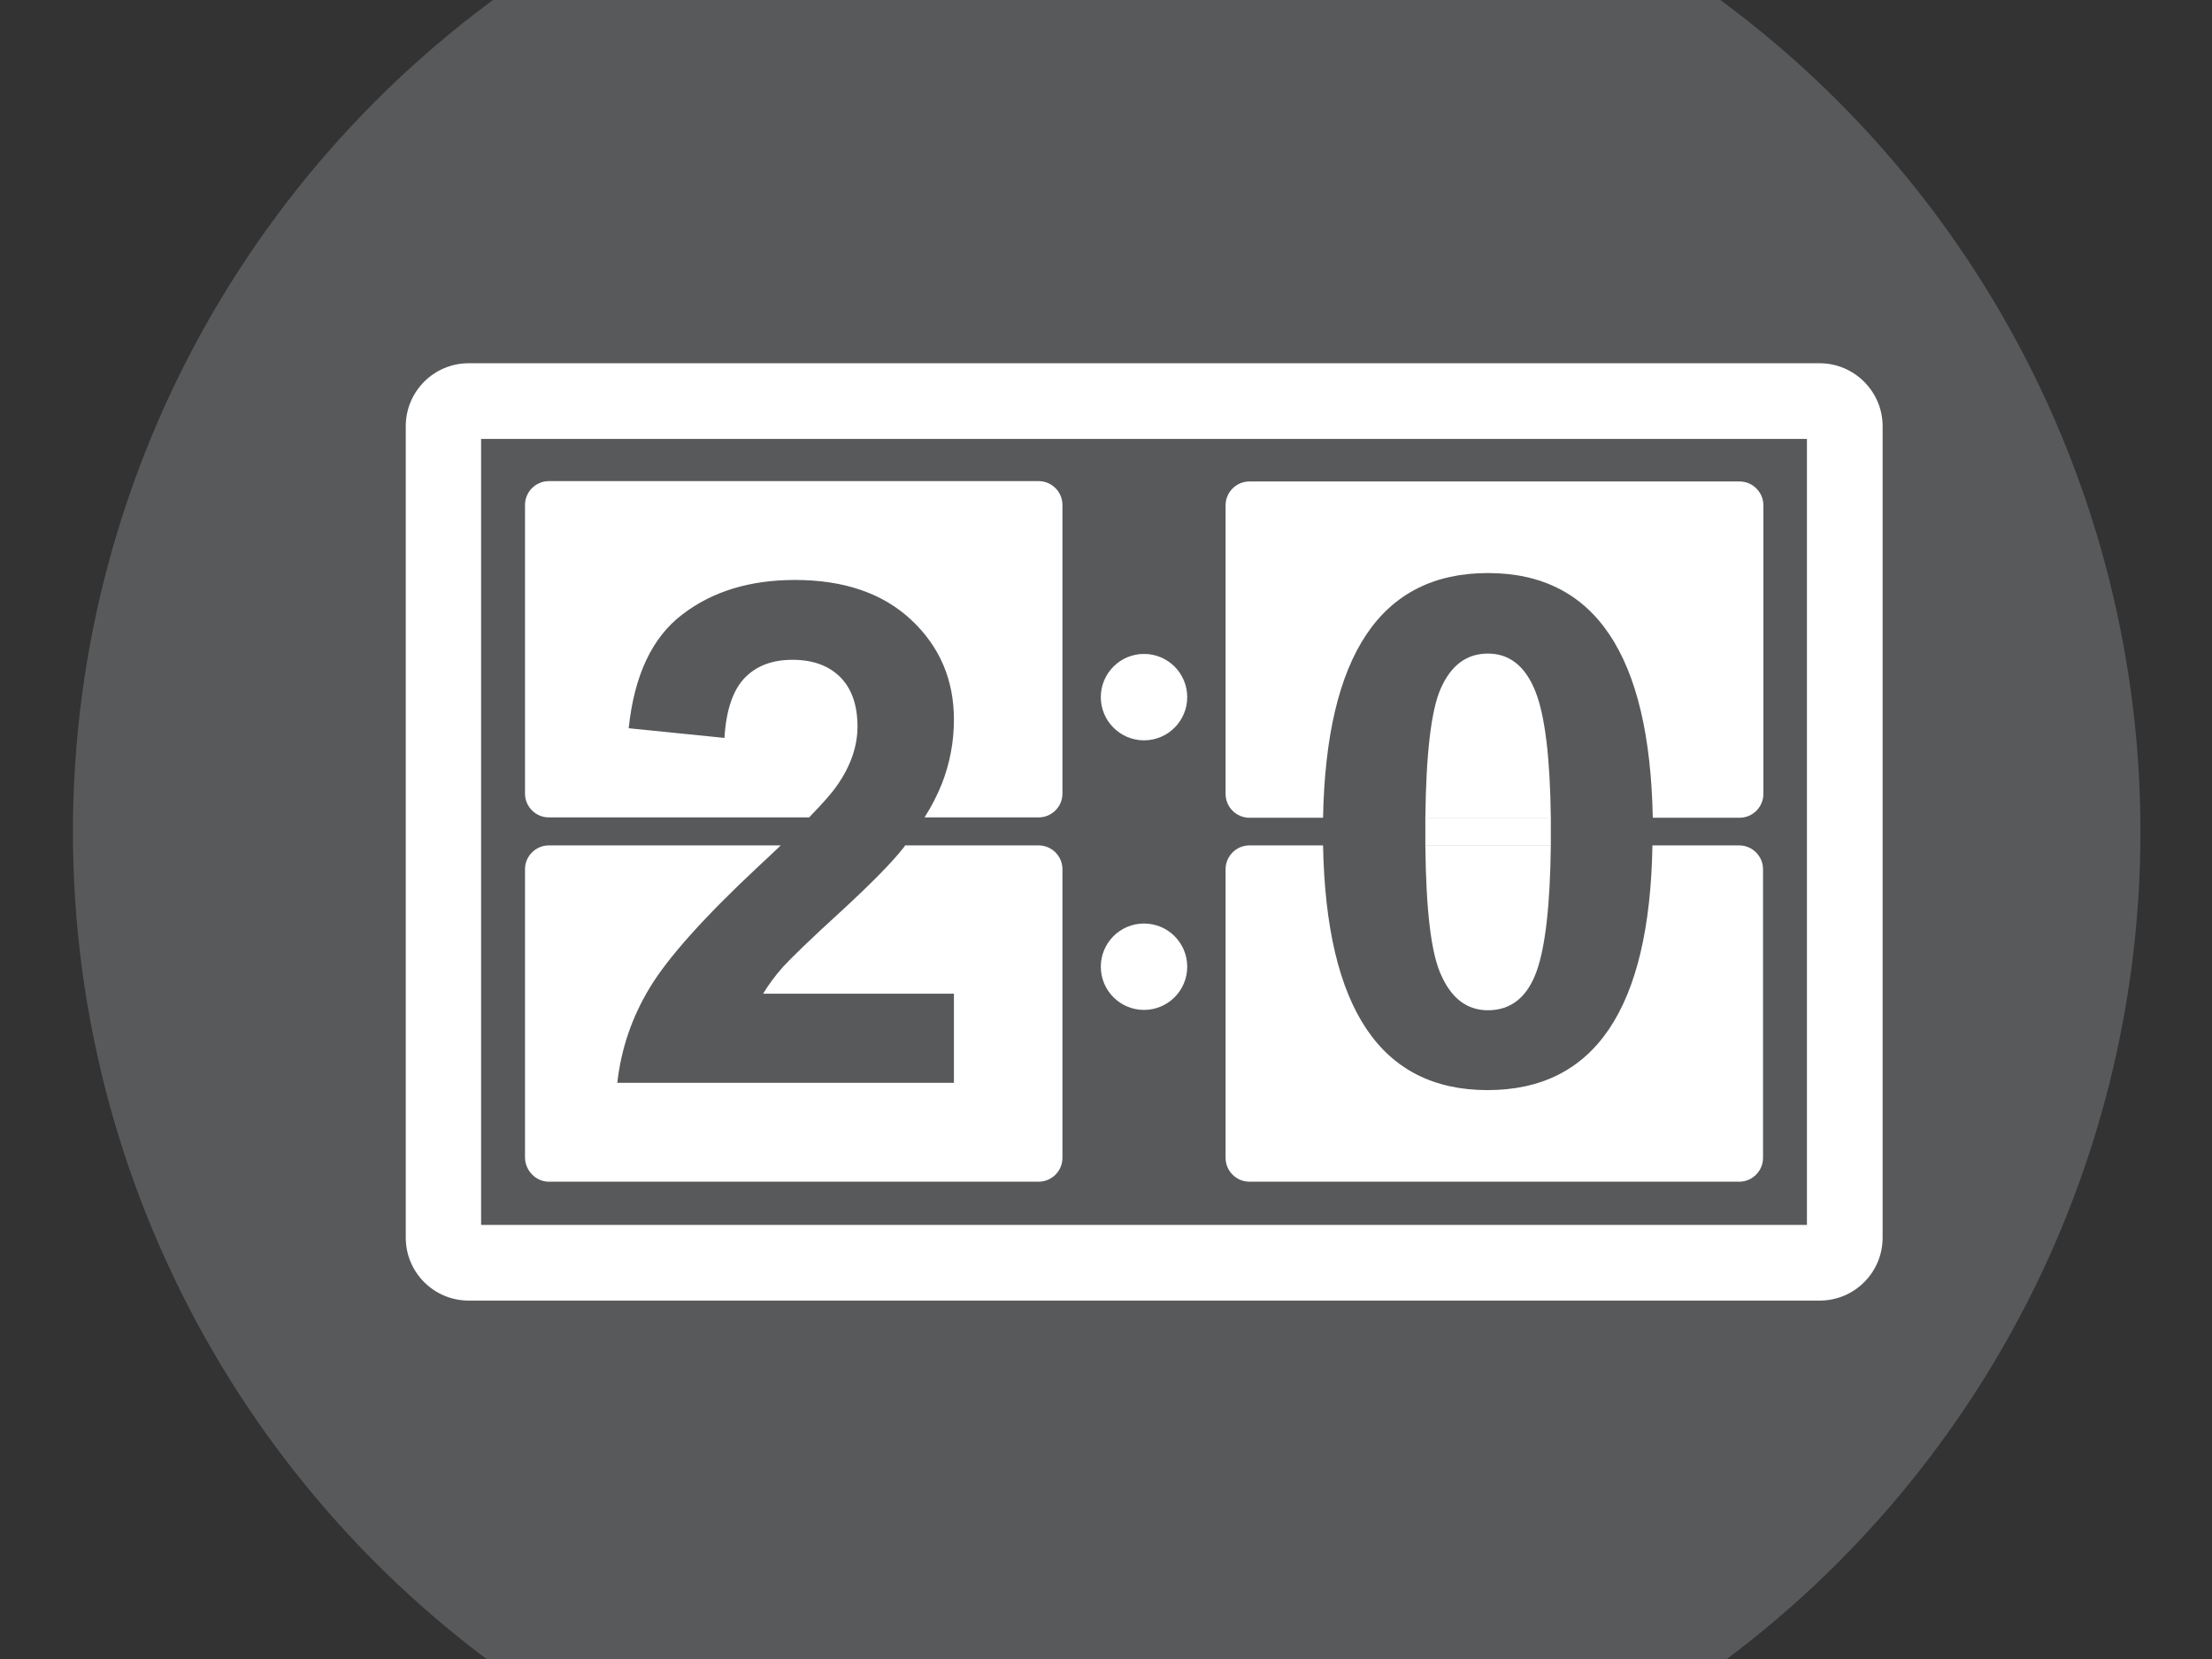 <?xml version="1.0" encoding="utf-8"?>
<!-- Generator: Adobe Illustrator 18.1.1, SVG Export Plug-In . SVG Version: 6.00 Build 0)  -->
<svg version="1.1" id="Layer_1" xmlns="http://www.w3.org/2000/svg" xmlns:xlink="http://www.w3.org/1999/xlink" x="0px" y="0px"
	 viewBox="0 0 640 480" enable-background="new 0 0 640 480" xml:space="preserve">
<rect x="0" y="0" width="640" height="480" fill="#333333" stroke="none"/>
<g>
	<circle fill="#58595B" cx="320.2" cy="240.7" r="299.1"/>
	<g>
		<path fill="#FFFFFF" d="M448.7,240.8c0-1.4,0-2.8,0-4.2h-36.3c0,1.4,0,2.8,0,4.2c0,1.3,0,2.6,0,3.9h36.3
			C448.7,243.5,448.7,242.2,448.7,240.8z"/>
		<path fill="#FFFFFF" d="M526.5,105.1H135.6c-10.1,0-18.2,8.2-18.2,18.2v234.8c0,10.1,8.2,18.2,18.2,18.2h390.9
			c10.1,0,18.2-8.2,18.2-18.2V123.3C544.7,113.3,536.5,105.1,526.5,105.1z M522.8,354.4H139.2V127h383.6V354.4z"/>
		<path fill="#FFFFFF" d="M248.1,210.2c0-6.2-1.7-11-5-14.3c-3.3-3.3-7.9-5-13.8-5c-5.8,0-10.4,1.7-13.8,5.2
			c-3.4,3.5-5.4,9.3-5.9,17.4l-27.7-2.8c1.6-15.3,6.8-26.3,15.5-32.9c8.7-6.7,19.6-10,32.6-10c14.3,0,25.5,3.9,33.7,11.6
			c8.2,7.7,12.3,17.3,12.3,28.8c0,6.5-1.2,12.7-3.5,18.6c-1.3,3.2-2.9,6.4-5,9.7h33c3.8,0,6.9-3.1,6.9-6.9v-83.5
			c0-3.8-3.1-6.9-6.9-6.9H158.8c-3.8,0-6.9,3.1-6.9,6.9v83.5c0,3.8,3.1,6.9,6.9,6.9h75.3c4-4.1,6.8-7.3,8.2-9.4
			C246.2,221.5,248.1,215.8,248.1,210.2z"/>
		<path fill="#FFFFFF" d="M158.8,341.9h141.7c3.8,0,6.9-3.1,6.9-6.9v-83.5c0-3.8-3.1-6.9-6.9-6.9h-38.6c-0.2,0.2-0.3,0.5-0.5,0.7
			c-3.4,4.3-9.4,10.4-18.2,18.5c-8.8,8-14.3,13.4-16.7,16c-2.3,2.6-4.2,5.2-5.7,7.7H276v25.8h-97.4c1.1-9.8,4.2-19,9.5-27.7
			c5.3-8.7,15.7-20.3,31.2-34.8c2.4-2.2,4.6-4.3,6.6-6.2h-67.1c-3.8,0-6.9,3.1-6.9,6.9v83.5C152,338.8,155.1,341.9,158.8,341.9z"/>
		<path fill="#FFFFFF" d="M430.5,165.8c30.9,0,46.8,23.6,47.7,70.8h25.1c3.8,0,6.9-3.1,6.9-6.9v-83.5c0-3.8-3.1-6.9-6.9-6.9H361.5
			c-3.8,0-6.9,3.1-6.9,6.9v83.5c0,3.8,3.1,6.9,6.9,6.9h21.3C383.7,189.5,399.5,165.8,430.5,165.8z"/>
		<path fill="#FFFFFF" d="M444.3,200.2c-2.9-7.4-7.5-11.1-13.8-11.1c-6.1,0-10.6,3.3-13.6,10c-2.8,6.2-4.3,18.8-4.5,37.6h36.3
			C448.5,219.2,447,207.1,444.3,200.2z"/>
		<path fill="#FFFFFF" d="M430.5,292.3c6.7,0,11.4-3.8,14.1-11.3c2.5-7,3.9-19.1,4.1-36.3h-36.3c0.2,19,1.7,31.5,4.7,37.7
			C420.1,289,424.6,292.3,430.5,292.3z"/>
		<path fill="#FFFFFF" d="M361.5,341.9h141.7c3.8,0,6.9-3.1,6.9-6.9v-83.5c0-3.8-3.1-6.9-6.9-6.9h-25.1
			c-0.8,47.2-16.7,70.8-47.7,70.8c-30.9,0-46.7-23.6-47.6-70.8h-21.3c-3.8,0-6.9,3.1-6.9,6.9v83.5
			C354.6,338.8,357.7,341.9,361.5,341.9z"/>
		<circle fill="#FFFFFF" cx="331" cy="201.7" r="12.5"/>
		<circle fill="#FFFFFF" cx="331" cy="279.7" r="12.5"/>
	</g>
</g>
</svg>
